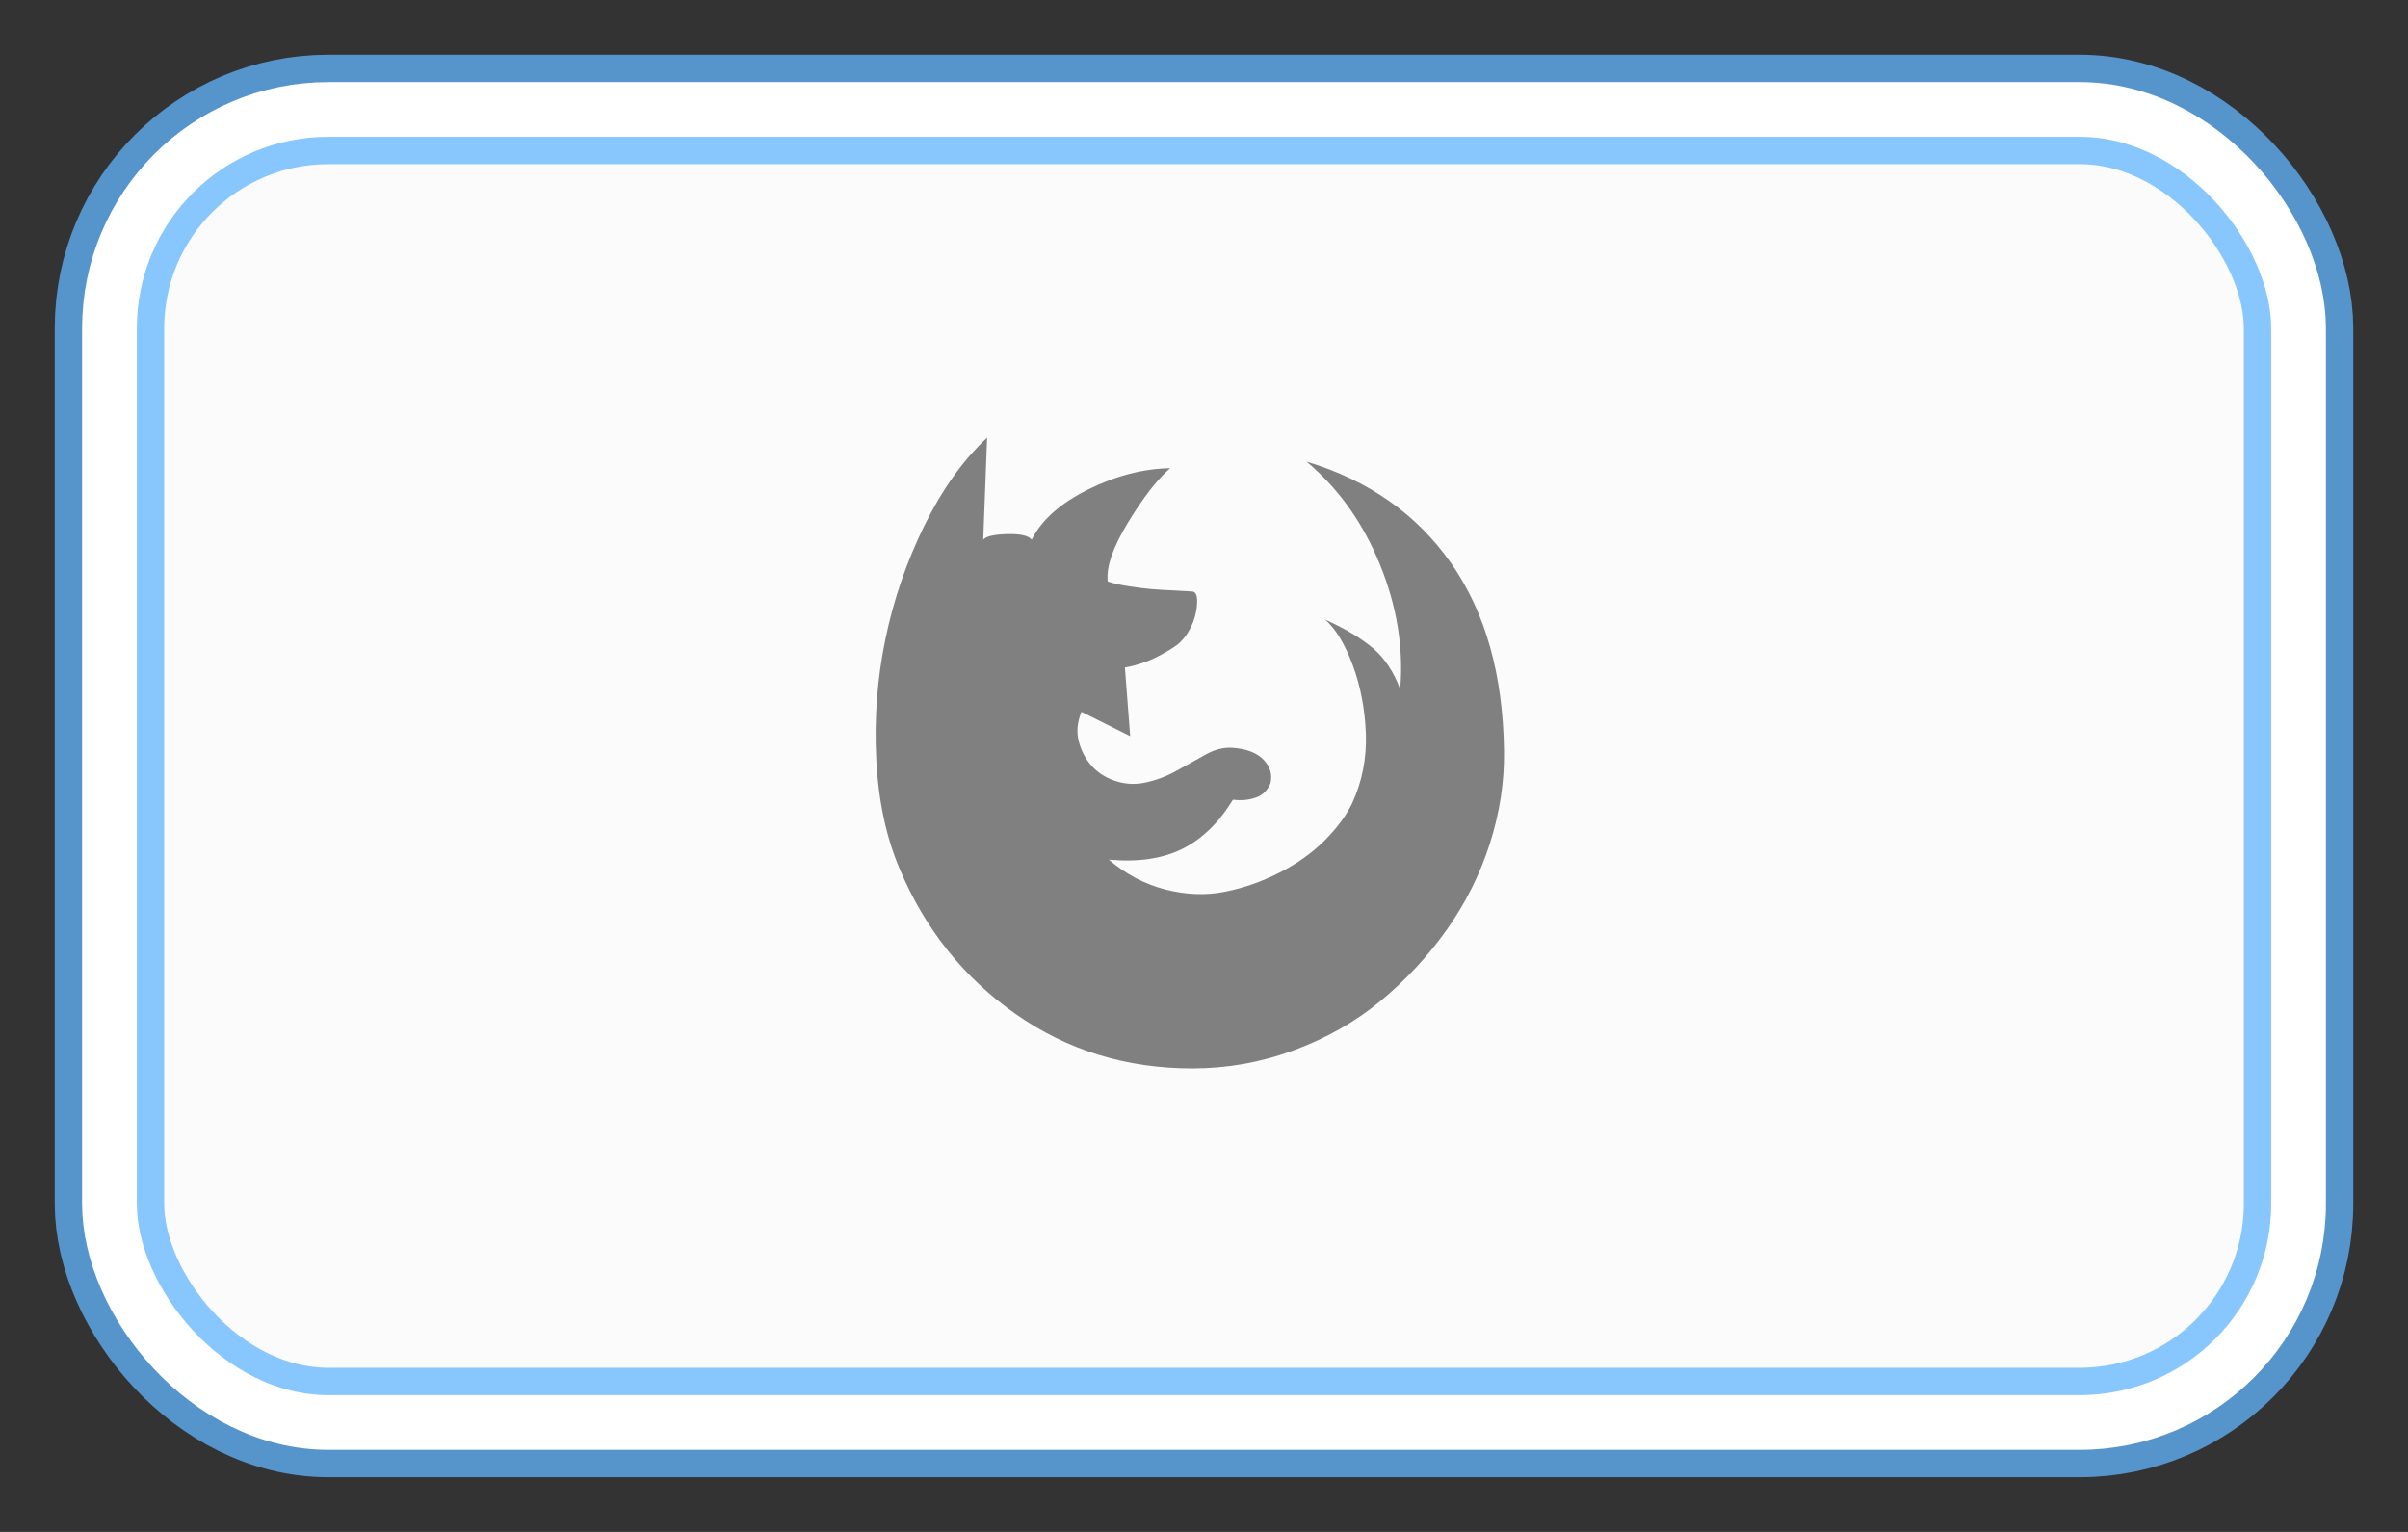 <?xml version="1.0" encoding="UTF-8" standalone="no"?>
<svg width="44px" height="28px" viewBox="0 0 44 28" version="1.1" xmlns="http://www.w3.org/2000/svg" xmlns:xlink="http://www.w3.org/1999/xlink" xmlns:sketch="http://www.bohemiancoding.com/sketch/ns">
    <rect x="0" y="0" width="44" height="28" fill="#333333" stroke="none"/>
    <!-- Generator: Sketch 3.4.4 (17249) - http://www.bohemiancoding.com/sketch -->
    <title>icon button small focused - osx</title>
    <desc>Created with Sketch.</desc>
    <defs>
        <rect id="path-1" x="0" y="0" width="40" height="24" rx="4"></rect>
    </defs>
    <g id="All-Screens" stroke="none" stroke-width="1" fill="none" fill-rule="evenodd" sketch:type="MSPage">
        <g id="icon-button-small-focused---osx" sketch:type="MSLayerGroup" transform="translate(2, 2)">
            <g id="Button-Shape">
                <use stroke-opacity="0.75" stroke="#61B4FF" stroke-width="2" fill="#FBFBFB" fill-rule="evenodd" sketch:type="MSShapeGroup" xlink:href="#path-1"></use>
                <use stroke="#FFFFFF" stroke-width="1" fill="none" xlink:href="#path-1"></use>
            </g>
            <path d="M19.785,17.528 C18.576,17.528 17.499,17.195 16.552,16.529 C15.607,15.864 14.903,14.982 14.441,13.885 C14.193,13.305 14.051,12.639 14.012,11.887 C13.973,11.135 14.029,10.399 14.179,9.68 C14.328,8.961 14.565,8.271 14.889,7.61 C15.214,6.948 15.597,6.411 16.037,6 L15.966,7.865 C16.013,7.803 16.159,7.769 16.402,7.762 C16.646,7.756 16.795,7.79 16.851,7.865 C17.03,7.506 17.373,7.201 17.879,6.949 C18.385,6.697 18.886,6.567 19.382,6.558 C19.151,6.757 18.896,7.085 18.616,7.543 C18.336,8.001 18.211,8.363 18.241,8.628 C18.348,8.664 18.481,8.694 18.641,8.718 C18.802,8.742 18.936,8.759 19.045,8.768 C19.154,8.776 19.299,8.786 19.481,8.794 C19.663,8.803 19.77,8.81 19.804,8.814 C19.869,8.836 19.889,8.937 19.865,9.116 C19.842,9.295 19.777,9.462 19.67,9.617 C19.648,9.648 19.613,9.689 19.564,9.74 C19.515,9.791 19.394,9.87 19.202,9.975 C19.01,10.081 18.794,10.157 18.555,10.201 L18.651,11.455 L17.76,11.01 C17.684,11.201 17.667,11.381 17.712,11.552 C17.757,11.722 17.834,11.869 17.943,11.993 C18.052,12.117 18.192,12.209 18.362,12.268 C18.534,12.328 18.706,12.343 18.882,12.312 C19.1,12.272 19.309,12.195 19.509,12.082 C19.711,11.97 19.889,11.87 20.044,11.784 C20.201,11.698 20.358,11.659 20.516,11.668 C20.776,11.686 20.967,11.759 21.089,11.887 C21.211,12.015 21.253,12.159 21.214,12.318 C21.21,12.327 21.205,12.339 21.198,12.355 C21.192,12.37 21.173,12.398 21.144,12.438 C21.114,12.477 21.075,12.512 21.028,12.541 C20.981,12.569 20.914,12.593 20.827,12.61 C20.739,12.628 20.64,12.63 20.529,12.617 C20.272,13.037 19.964,13.337 19.603,13.516 C19.241,13.695 18.794,13.761 18.26,13.712 C18.576,13.982 18.923,14.164 19.302,14.26 C19.68,14.355 20.04,14.368 20.381,14.299 C20.723,14.231 21.053,14.116 21.371,13.954 C21.689,13.793 21.963,13.599 22.192,13.374 C22.42,13.148 22.592,12.918 22.707,12.683 C22.891,12.281 22.974,11.855 22.958,11.406 C22.94,10.957 22.86,10.54 22.717,10.155 C22.574,9.77 22.406,9.494 22.214,9.325 C22.586,9.494 22.878,9.669 23.092,9.852 C23.306,10.036 23.47,10.285 23.585,10.599 C23.649,9.847 23.527,9.088 23.217,8.323 C22.907,7.558 22.459,6.929 21.874,6.438 C23.006,6.779 23.886,7.397 24.514,8.293 C25.142,9.189 25.465,10.334 25.482,11.728 C25.49,12.29 25.404,12.854 25.223,13.42 C25.041,13.986 24.777,14.513 24.431,15 C24.085,15.486 23.681,15.92 23.22,16.3 C22.758,16.681 22.23,16.98 21.634,17.199 C21.038,17.419 20.422,17.528 19.785,17.528" id="Icon---Flat-Firefox" fill="#808080" sketch:type="MSShapeGroup"></path>
        </g>
    </g>
</svg>